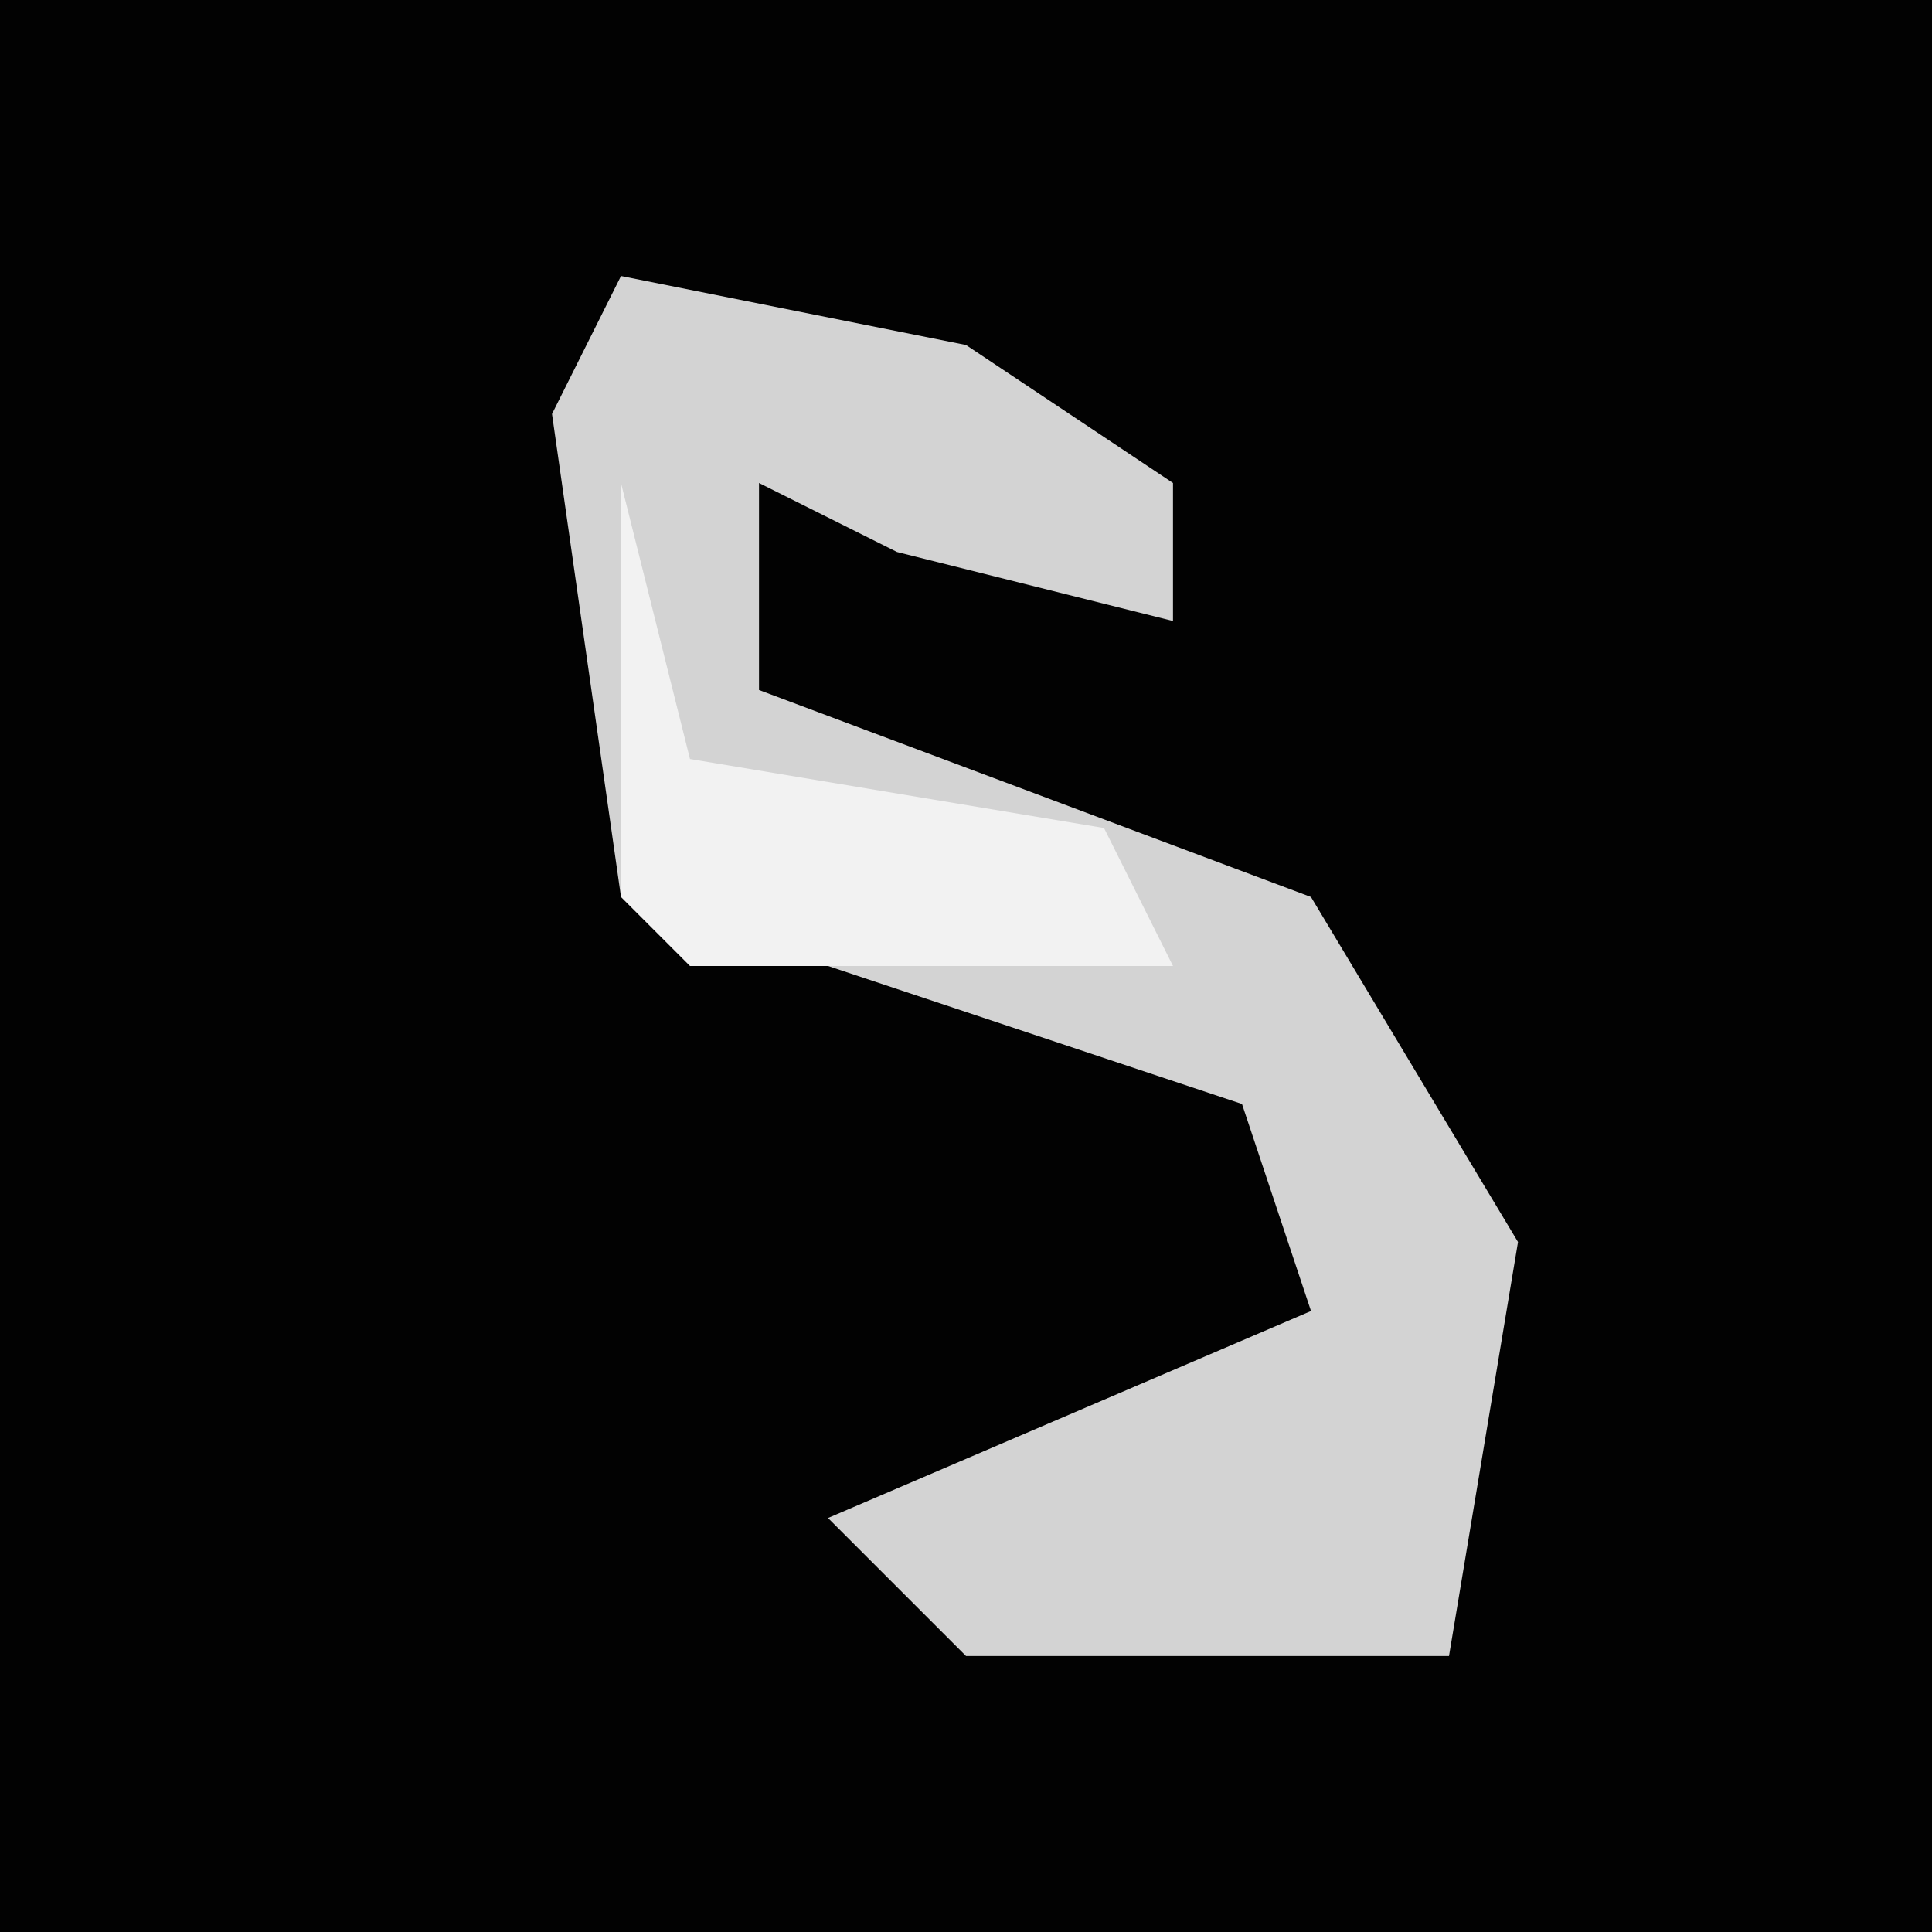 <?xml version="1.0" encoding="UTF-8"?>
<svg version="1.1" xmlns="http://www.w3.org/2000/svg" width="28" height="28">
<path d="M0,0 L28,0 L28,28 L0,28 Z " fill="#020202" transform="translate(0,0)"/>
<path d="M0,0 L5,1 L8,3 L8,5 L4,4 L2,3 L2,6 L10,9 L13,14 L12,20 L5,20 L3,18 L10,15 L9,12 L0,9 L-1,2 Z " fill="#D3D3D3" transform="translate(9,4)"/>
<path d="M0,0 L1,4 L7,5 L8,7 L1,7 L0,6 Z " fill="#F2F2F2" transform="translate(9,7)"/>
</svg>
